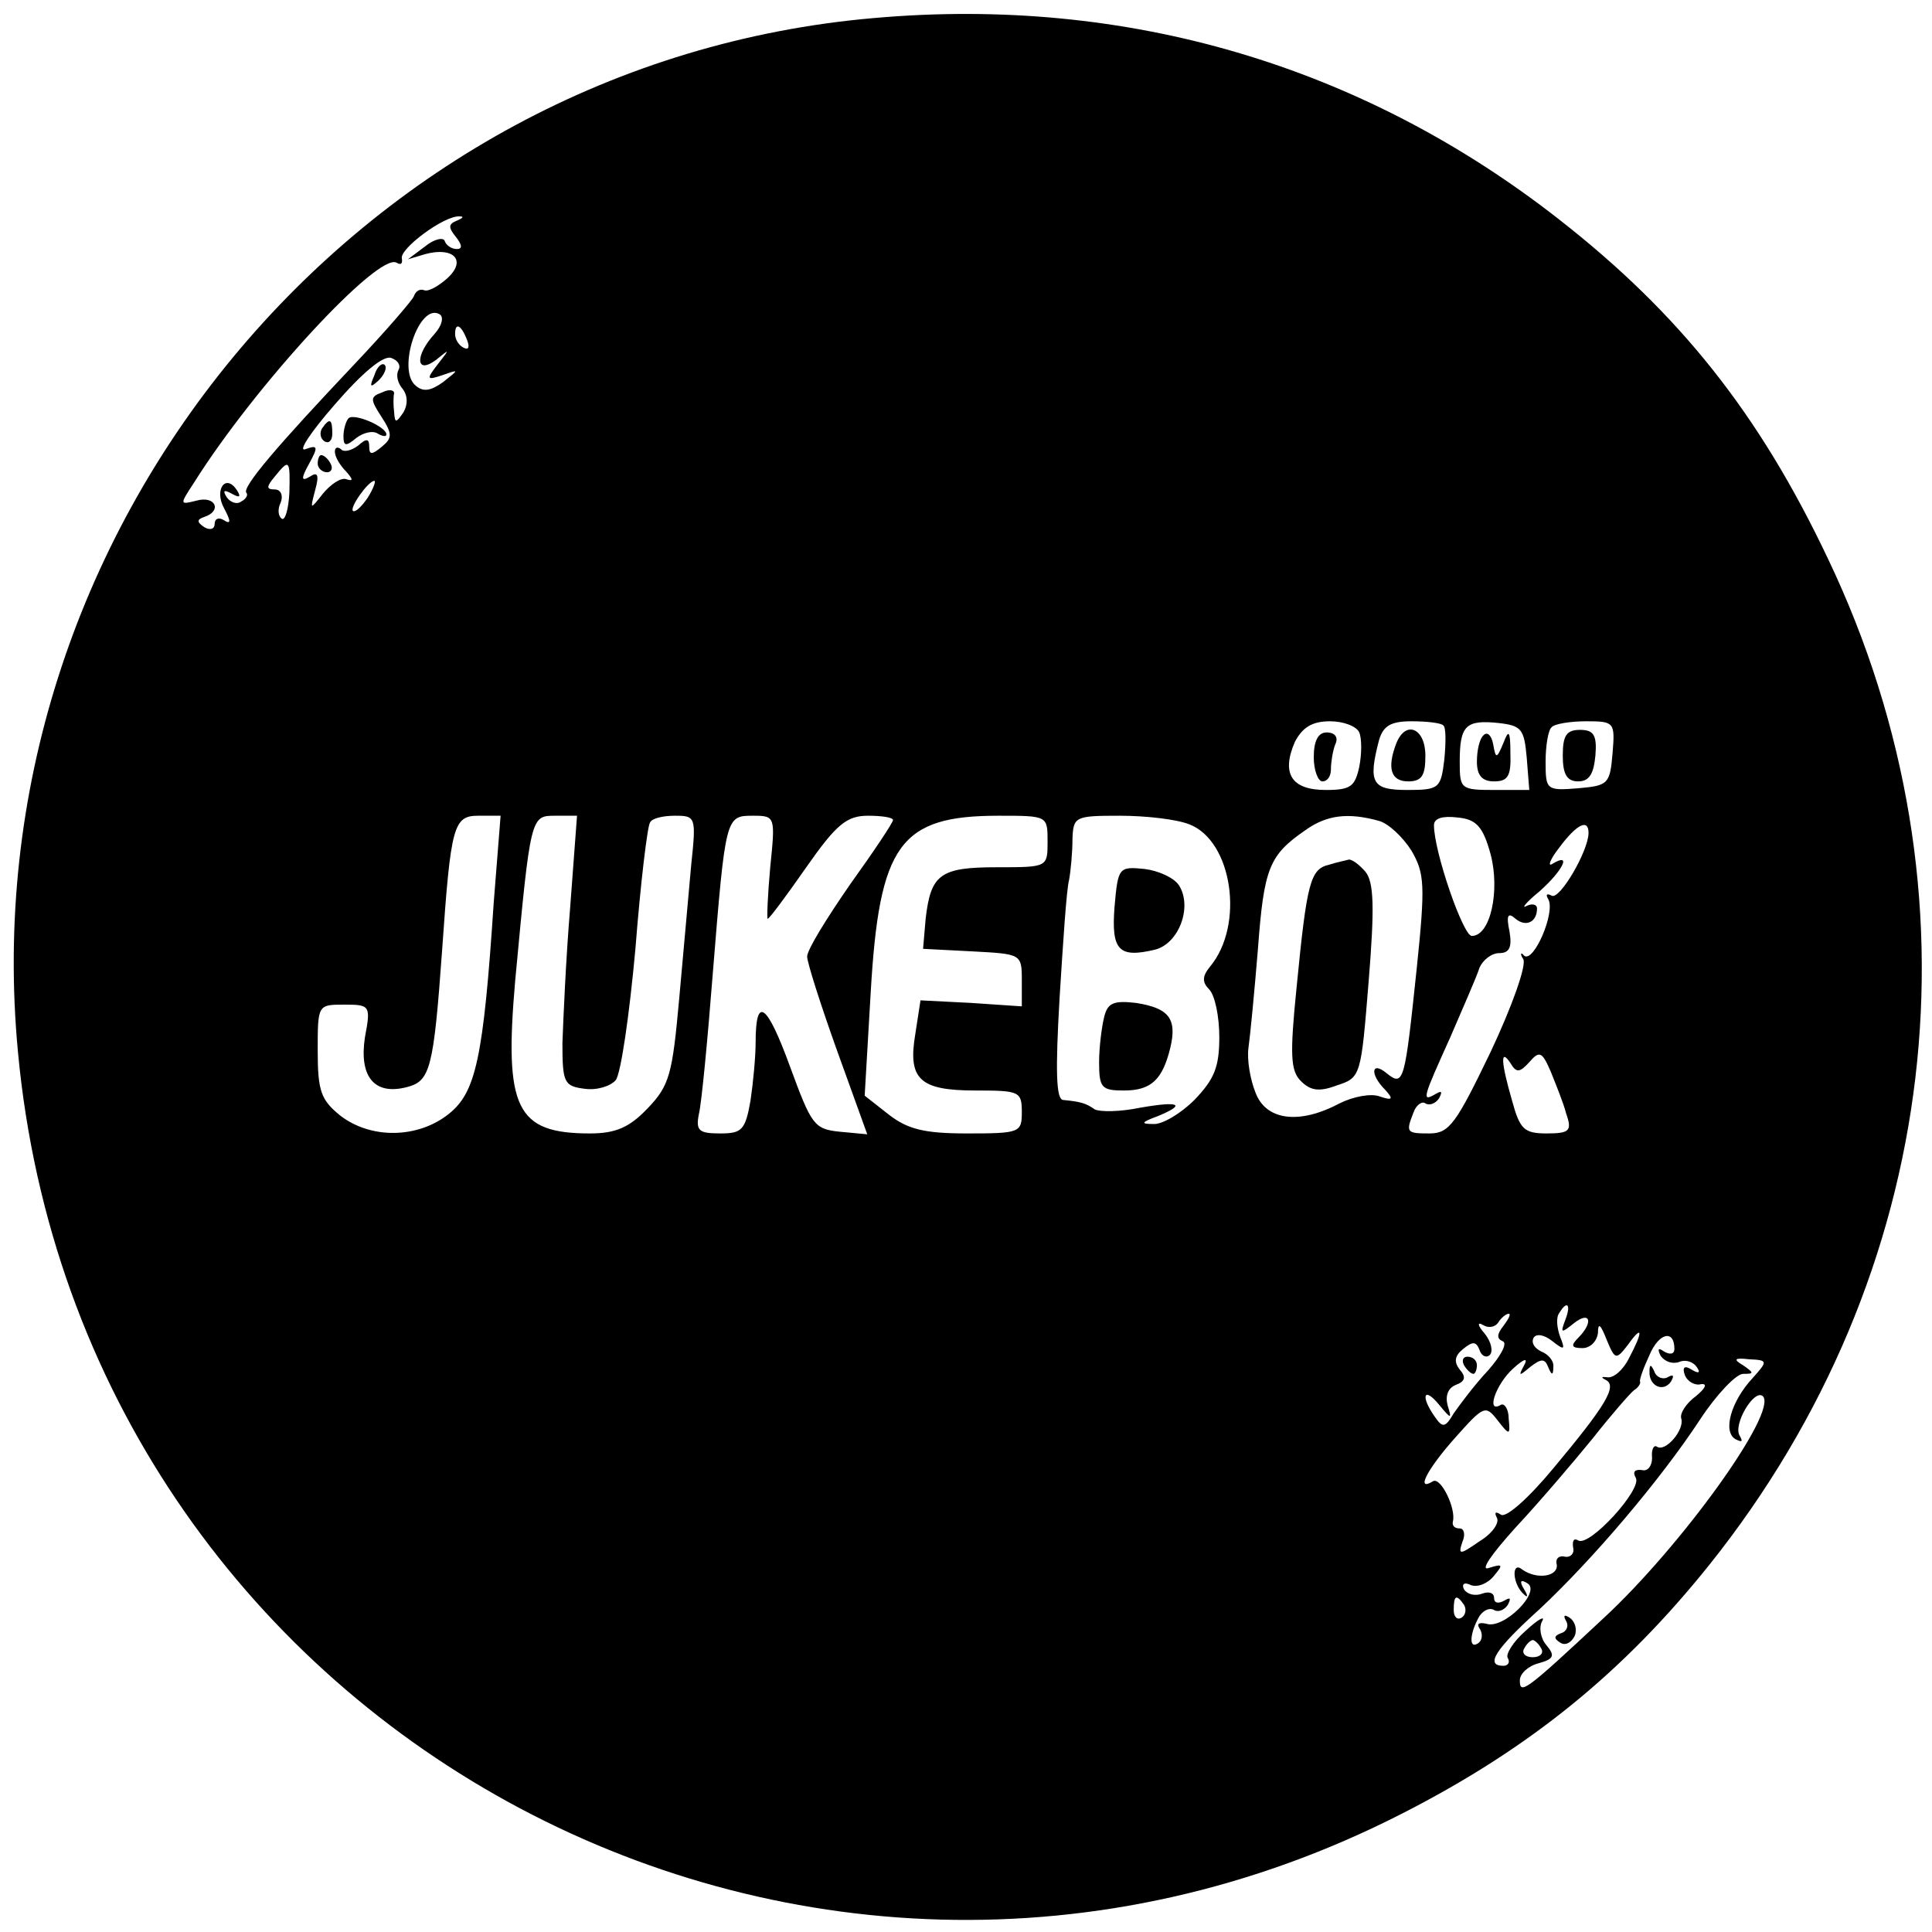 <?xml version="1.0" standalone="no"?>
<!DOCTYPE svg PUBLIC "-//W3C//DTD SVG 20010904//EN"
 "http://www.w3.org/TR/2001/REC-SVG-20010904/DTD/svg10.dtd">
<svg version="1.0" xmlns="http://www.w3.org/2000/svg"
 width="225pt" height="225pt" viewBox="0 0 225 225"
 preserveAspectRatio="xMidYMid meet">

<g transform="translate(0,225) scale(0.1,-0.1)"
fill="#000000" stroke="none">
<path d="M1018 2229 c-602 -52 -1055 -598 -997 -1205 74 -786 910 -1245 1612
-886 149 76 258 165 358 290 270 338 323 783 138 1171 -80 169 -173 286 -314
396 -229 179 -503 260 -797 234z m-486 -236 c-10 -4 -10 -8 -1 -19 7 -9 8 -14
1 -14 -6 0 -12 4 -14 9 -1 5 -12 3 -23 -6 l-20 -15 20 6 c33 9 49 -7 26 -28
-10 -9 -22 -16 -27 -14 -5 2 -10 -1 -12 -7 -2 -5 -34 -42 -70 -80 -88 -93
-131 -143 -125 -149 2 -2 0 -7 -6 -10 -5 -4 -13 -1 -17 5 -5 8 -3 9 6 4 9 -5
11 -4 6 4 -13 20 -27 1 -15 -21 8 -15 8 -19 0 -14 -6 4 -11 2 -11 -4 0 -6 -5
-8 -12 -4 -9 6 -9 9 0 12 21 7 13 25 -9 19 -20 -5 -20 -5 -3 21 71 113 215
269 236 256 5 -3 7 -1 6 5 -3 11 49 50 67 49 6 0 4 -2 -3 -5z m-26 -132 c-23
-25 -22 -48 2 -30 16 13 16 13 2 -5 -14 -18 -13 -19 5 -13 20 7 20 7 1 -8 -14
-10 -23 -12 -32 -4 -22 18 4 97 28 83 5 -3 3 -13 -6 -23z m38 -7 c3 -8 2 -12
-4 -9 -6 3 -10 10 -10 16 0 14 7 11 14 -7z m-80 -35 c-3 -6 -1 -15 5 -22 6 -8
6 -18 1 -27 -9 -13 -10 -13 -11 0 -1 8 -1 18 0 22 0 4 -6 5 -14 1 -14 -5 -14
-8 -1 -28 13 -20 13 -25 1 -35 -12 -10 -15 -10 -15 0 0 9 -3 10 -13 1 -8 -6
-17 -8 -20 -4 -4 3 -7 2 -7 -3 0 -6 6 -16 13 -23 8 -9 9 -12 0 -9 -6 2 -18 -6
-27 -17 -15 -19 -15 -19 -9 4 5 18 3 22 -6 16 -10 -6 -11 -3 -1 15 11 20 10
22 -4 17 -10 -4 6 20 34 52 32 37 57 58 66 54 8 -3 11 -9 8 -14z m-127 -143
c-1 -19 -5 -33 -9 -30 -4 3 -5 11 -1 19 3 8 0 15 -7 15 -10 0 -10 3 0 15 17
21 18 20 17 -19z m91 -6 c-7 -10 -14 -17 -17 -15 -4 4 18 35 25 35 2 0 -1 -9
-8 -20z m1155 -273 c3 -7 3 -25 0 -40 -5 -23 -10 -27 -39 -27 -40 0 -52 19
-36 56 9 17 20 24 41 24 16 0 31 -6 34 -13z m98 8 c3 -2 3 -20 1 -40 -4 -33
-6 -35 -43 -35 -41 0 -46 8 -33 58 5 17 14 22 38 22 18 0 35 -2 37 -5z m97
-37 l3 -38 -40 0 c-40 0 -41 1 -41 33 0 42 7 49 45 45 27 -3 30 -7 33 -40z
m100 5 c-3 -36 -5 -38 -40 -41 -37 -3 -38 -2 -38 31 0 18 3 37 7 40 3 4 22 7
40 7 33 0 34 -1 31 -37z m-1303 -174 c-12 -182 -21 -221 -52 -246 -36 -29 -91
-30 -127 -2 -22 18 -26 28 -26 75 0 54 0 54 31 54 30 0 31 -1 24 -38 -7 -46
11 -68 49 -58 27 7 31 21 41 161 10 143 13 155 42 155 l26 0 -8 -101z m89 -6
c-5 -60 -8 -130 -9 -158 0 -46 2 -50 26 -53 14 -2 30 3 36 10 6 7 16 76 23
153 6 77 14 143 17 147 2 5 15 8 29 8 24 0 25 -1 19 -57 -3 -32 -9 -102 -14
-156 -8 -88 -11 -101 -37 -128 -21 -22 -37 -29 -67 -29 -86 0 -100 29 -87 178
18 193 18 192 47 192 l25 0 -8 -107z m233 47 c-3 -33 -4 -60 -3 -60 2 0 22 27
45 60 35 50 47 60 72 60 16 0 29 -2 29 -5 0 -3 -22 -36 -50 -75 -27 -39 -50
-76 -50 -84 0 -7 16 -57 35 -110 l35 -97 -32 3 c-30 3 -33 8 -58 76 -27 74
-40 83 -40 28 0 -17 -3 -48 -6 -68 -6 -34 -10 -38 -35 -38 -25 0 -29 3 -25 23
3 12 10 85 16 162 15 185 15 185 47 185 26 0 26 -1 20 -60z m323 30 c0 -30 0
-30 -59 -30 -66 0 -77 -8 -83 -60 l-3 -35 58 -3 c56 -3 57 -3 57 -33 l0 -31
-59 4 -59 3 -6 -39 c-9 -53 5 -66 70 -66 51 0 54 -1 54 -25 0 -24 -2 -25 -64
-25 -50 0 -69 5 -91 22 l-28 22 7 120 c10 173 34 206 149 206 57 0 57 0 57
-30z m165 20 c50 -19 65 -117 24 -166 -9 -11 -9 -18 -1 -26 7 -7 12 -32 12
-56 0 -35 -6 -49 -29 -73 -16 -16 -38 -29 -48 -28 -15 0 -14 2 5 9 34 14 26
18 -20 10 -24 -5 -47 -5 -53 -2 -10 7 -16 9 -37 11 -8 1 -9 33 -4 119 4 64 8
126 11 137 2 11 4 32 4 48 1 26 3 27 55 27 30 0 66 -4 81 -10z m221 4 c11 -3
28 -19 38 -35 15 -26 16 -40 6 -136 -14 -133 -15 -139 -35 -123 -18 15 -20 -1
-2 -19 10 -11 9 -13 -6 -8 -10 4 -31 0 -47 -8 -47 -25 -86 -20 -98 13 -6 15
-10 38 -8 52 2 14 7 66 11 115 7 94 13 109 55 138 25 18 50 21 86 11z m130
-39 c11 -42 0 -95 -22 -95 -10 0 -44 98 -44 129 0 8 10 11 27 9 22 -2 30 -10
39 -43z m114 25 c0 -21 -34 -79 -43 -73 -6 3 -7 1 -4 -4 9 -15 -17 -75 -28
-66 -4 5 -5 2 -1 -4 4 -7 -13 -55 -38 -108 -40 -83 -48 -95 -71 -95 -27 0 -28
1 -19 24 3 9 10 14 14 11 5 -3 12 0 16 6 4 8 3 9 -4 5 -17 -10 -15 -5 17 66
15 35 31 71 34 81 4 9 14 17 23 17 12 0 15 7 12 25 -4 19 -2 23 7 15 12 -10
25 -4 25 12 0 5 -6 6 -12 3 -7 -4 -1 4 15 17 27 24 38 46 15 32 -6 -4 -3 5 8
19 20 27 34 34 34 17z m-26 -327 c7 -20 4 -23 -23 -23 -26 0 -31 5 -40 38 -13
45 -14 62 -2 44 7 -12 11 -11 22 1 12 14 15 12 25 -11 6 -15 15 -37 18 -49z
m-1 -240 c-6 -16 -5 -16 10 -4 19 15 23 1 5 -17 -9 -9 -8 -12 5 -12 9 0 17 8
18 18 0 12 3 10 10 -8 10 -24 11 -24 25 -6 17 24 18 16 1 -16 -7 -14 -18 -23
-25 -22 -7 1 -8 0 -2 -3 14 -7 0 -30 -61 -103 -29 -35 -55 -58 -61 -54 -6 4
-8 3 -5 -3 4 -6 -5 -19 -20 -28 -23 -16 -25 -16 -20 -1 4 9 2 16 -3 16 -6 0
-9 3 -8 8 4 15 -14 52 -23 47 -21 -13 -7 14 26 51 33 37 35 38 49 20 14 -18
15 -18 13 2 0 11 -5 18 -9 16 -18 -11 -6 24 14 42 13 12 18 13 13 4 -7 -13 -6
-13 7 -2 13 10 17 10 21 0 4 -10 6 -10 6 0 1 7 -6 15 -14 18 -8 4 -12 10 -9
16 3 5 12 4 22 -4 14 -11 15 -10 9 5 -4 11 -5 23 -1 28 9 15 14 10 7 -8z m-72
-7 c-8 -10 -8 -15 -1 -18 6 -2 -2 -17 -17 -34 -16 -17 -33 -40 -40 -50 -10
-17 -13 -17 -22 -4 -17 24 -13 36 5 14 14 -17 15 -17 10 -1 -3 11 0 20 9 24
11 4 13 9 5 18 -7 9 -6 16 4 24 11 9 15 9 19 -1 2 -7 8 -10 12 -6 4 4 2 15 -6
25 -8 9 -9 14 -2 10 6 -4 14 -3 18 3 3 5 9 10 12 10 3 0 0 -6 -6 -14z m199
-27 c0 -6 -5 -7 -12 -3 -7 5 -8 3 -4 -5 5 -7 14 -10 22 -7 7 3 16 0 20 -6 5
-7 2 -8 -6 -3 -8 5 -11 3 -8 -6 3 -8 12 -13 19 -11 8 1 5 -5 -6 -14 -11 -8
-19 -20 -17 -26 4 -13 -18 -39 -28 -33 -4 3 -7 -3 -6 -13 0 -9 -5 -16 -12 -14
-8 1 -11 -2 -7 -9 8 -13 -54 -81 -67 -73 -5 3 -7 0 -6 -8 2 -7 -3 -12 -9 -11
-7 2 -12 -2 -10 -9 2 -14 -23 -18 -40 -6 -13 11 -12 -17 2 -29 4 -4 5 -2 0 6
-6 10 -4 12 4 7 16 -10 -28 -54 -48 -47 -9 2 -12 0 -7 -7 3 -6 2 -13 -3 -16
-11 -7 -9 13 2 32 5 7 12 10 17 7 5 -3 12 0 16 6 4 8 3 9 -4 5 -7 -4 -12 -3
-12 3 0 6 -6 8 -14 5 -8 -3 -17 -1 -21 5 -3 6 0 9 8 5 8 -3 20 2 27 11 11 13
10 14 -6 9 -11 -4 3 16 31 47 28 30 68 77 90 104 22 28 44 53 48 56 5 3 8 8 7
10 -1 2 4 16 11 31 11 26 29 30 29 7z m91 -34 c-25 -27 -35 -62 -20 -71 8 -4
9 -3 5 4 -8 13 17 55 27 46 18 -18 -95 -175 -186 -259 -91 -85 -97 -89 -97
-72 0 8 10 17 22 20 18 5 19 9 9 21 -7 8 -9 21 -5 28 4 7 -5 2 -19 -11 -15
-13 -24 -28 -21 -32 3 -5 0 -9 -5 -9 -22 0 -10 19 42 66 63 59 141 151 187
221 19 29 42 53 50 53 13 0 13 1 0 10 -12 7 -10 9 7 7 22 -1 22 -2 4 -22z
m-336 -264 c3 -5 2 -12 -3 -15 -5 -3 -9 1 -9 9 0 17 3 19 12 6z m90 -51 c3 -5
-1 -10 -10 -10 -9 0 -13 5 -10 10 3 6 8 10 10 10 2 0 7 -4 10 -10z"/>
<path d="M436 1813 c-6 -14 -5 -15 5 -6 7 7 10 15 7 18 -3 3 -9 -2 -12 -12z"/>
<path d="M406 1763 c-3 -3 -6 -13 -6 -21 0 -12 3 -12 15 -2 8 6 19 9 25 5 5
-3 10 -4 10 -1 0 9 -37 25 -44 19z"/>
<path d="M375 1751 c-3 -5 -2 -12 3 -15 5 -3 9 1 9 9 0 17 -3 19 -12 6z"/>
<path d="M370 1710 c0 -5 5 -10 11 -10 5 0 7 5 4 10 -3 6 -8 10 -11 10 -2 0
-4 -4 -4 -10z"/>
<path d="M1530 1368 c0 -15 5 -28 10 -28 6 0 10 6 10 14 0 8 2 21 5 29 4 8 0
14 -10 14 -10 0 -15 -10 -15 -29z"/>
<path d="M1626 1384 c-11 -29 -6 -44 14 -44 16 0 20 7 20 30 0 32 -23 42 -34
14z"/>
<path d="M1728 1394 c-5 -4 -8 -18 -8 -31 0 -16 6 -23 20 -23 16 0 20 6 19 33
0 26 -2 28 -8 12 -8 -19 -9 -19 -12 -2 -2 11 -7 15 -11 11z"/>
<path d="M1820 1370 c0 -22 5 -30 18 -30 13 0 18 9 20 30 2 24 -2 30 -18 30
-16 0 -20 -7 -20 -30z"/>
<path d="M1298 1194 c-4 -51 5 -60 47 -50 28 7 44 50 28 75 -6 9 -24 17 -40
19 -30 3 -31 2 -35 -44z"/>
<path d="M1286 1066 c-3 -12 -6 -36 -6 -53 0 -30 3 -33 29 -33 32 0 45 13 54
50 8 34 -2 46 -40 52 -26 3 -33 0 -37 -16z"/>
<path d="M1548 1243 c-22 -5 -26 -20 -38 -143 -8 -79 -7 -97 5 -109 11 -11 21
-13 42 -5 28 9 28 11 37 122 7 86 6 115 -4 127 -7 8 -15 14 -19 14 -3 -1 -14
-3 -23 -6z"/>
<path d="M1705 660 c3 -5 8 -10 11 -10 2 0 4 5 4 10 0 6 -5 10 -11 10 -5 0 -7
-4 -4 -10z"/>
<path d="M1921 653 c-1 -17 16 -25 25 -12 4 7 3 9 -4 5 -5 -3 -13 0 -15 6 -4
9 -6 10 -6 1z"/>
<path d="M1824 362 c3 -5 1 -12 -6 -14 -8 -3 -9 -6 -1 -11 6 -4 13 0 17 8 3 8
0 17 -6 21 -6 4 -8 3 -4 -4z"/>
</g>
</svg>
